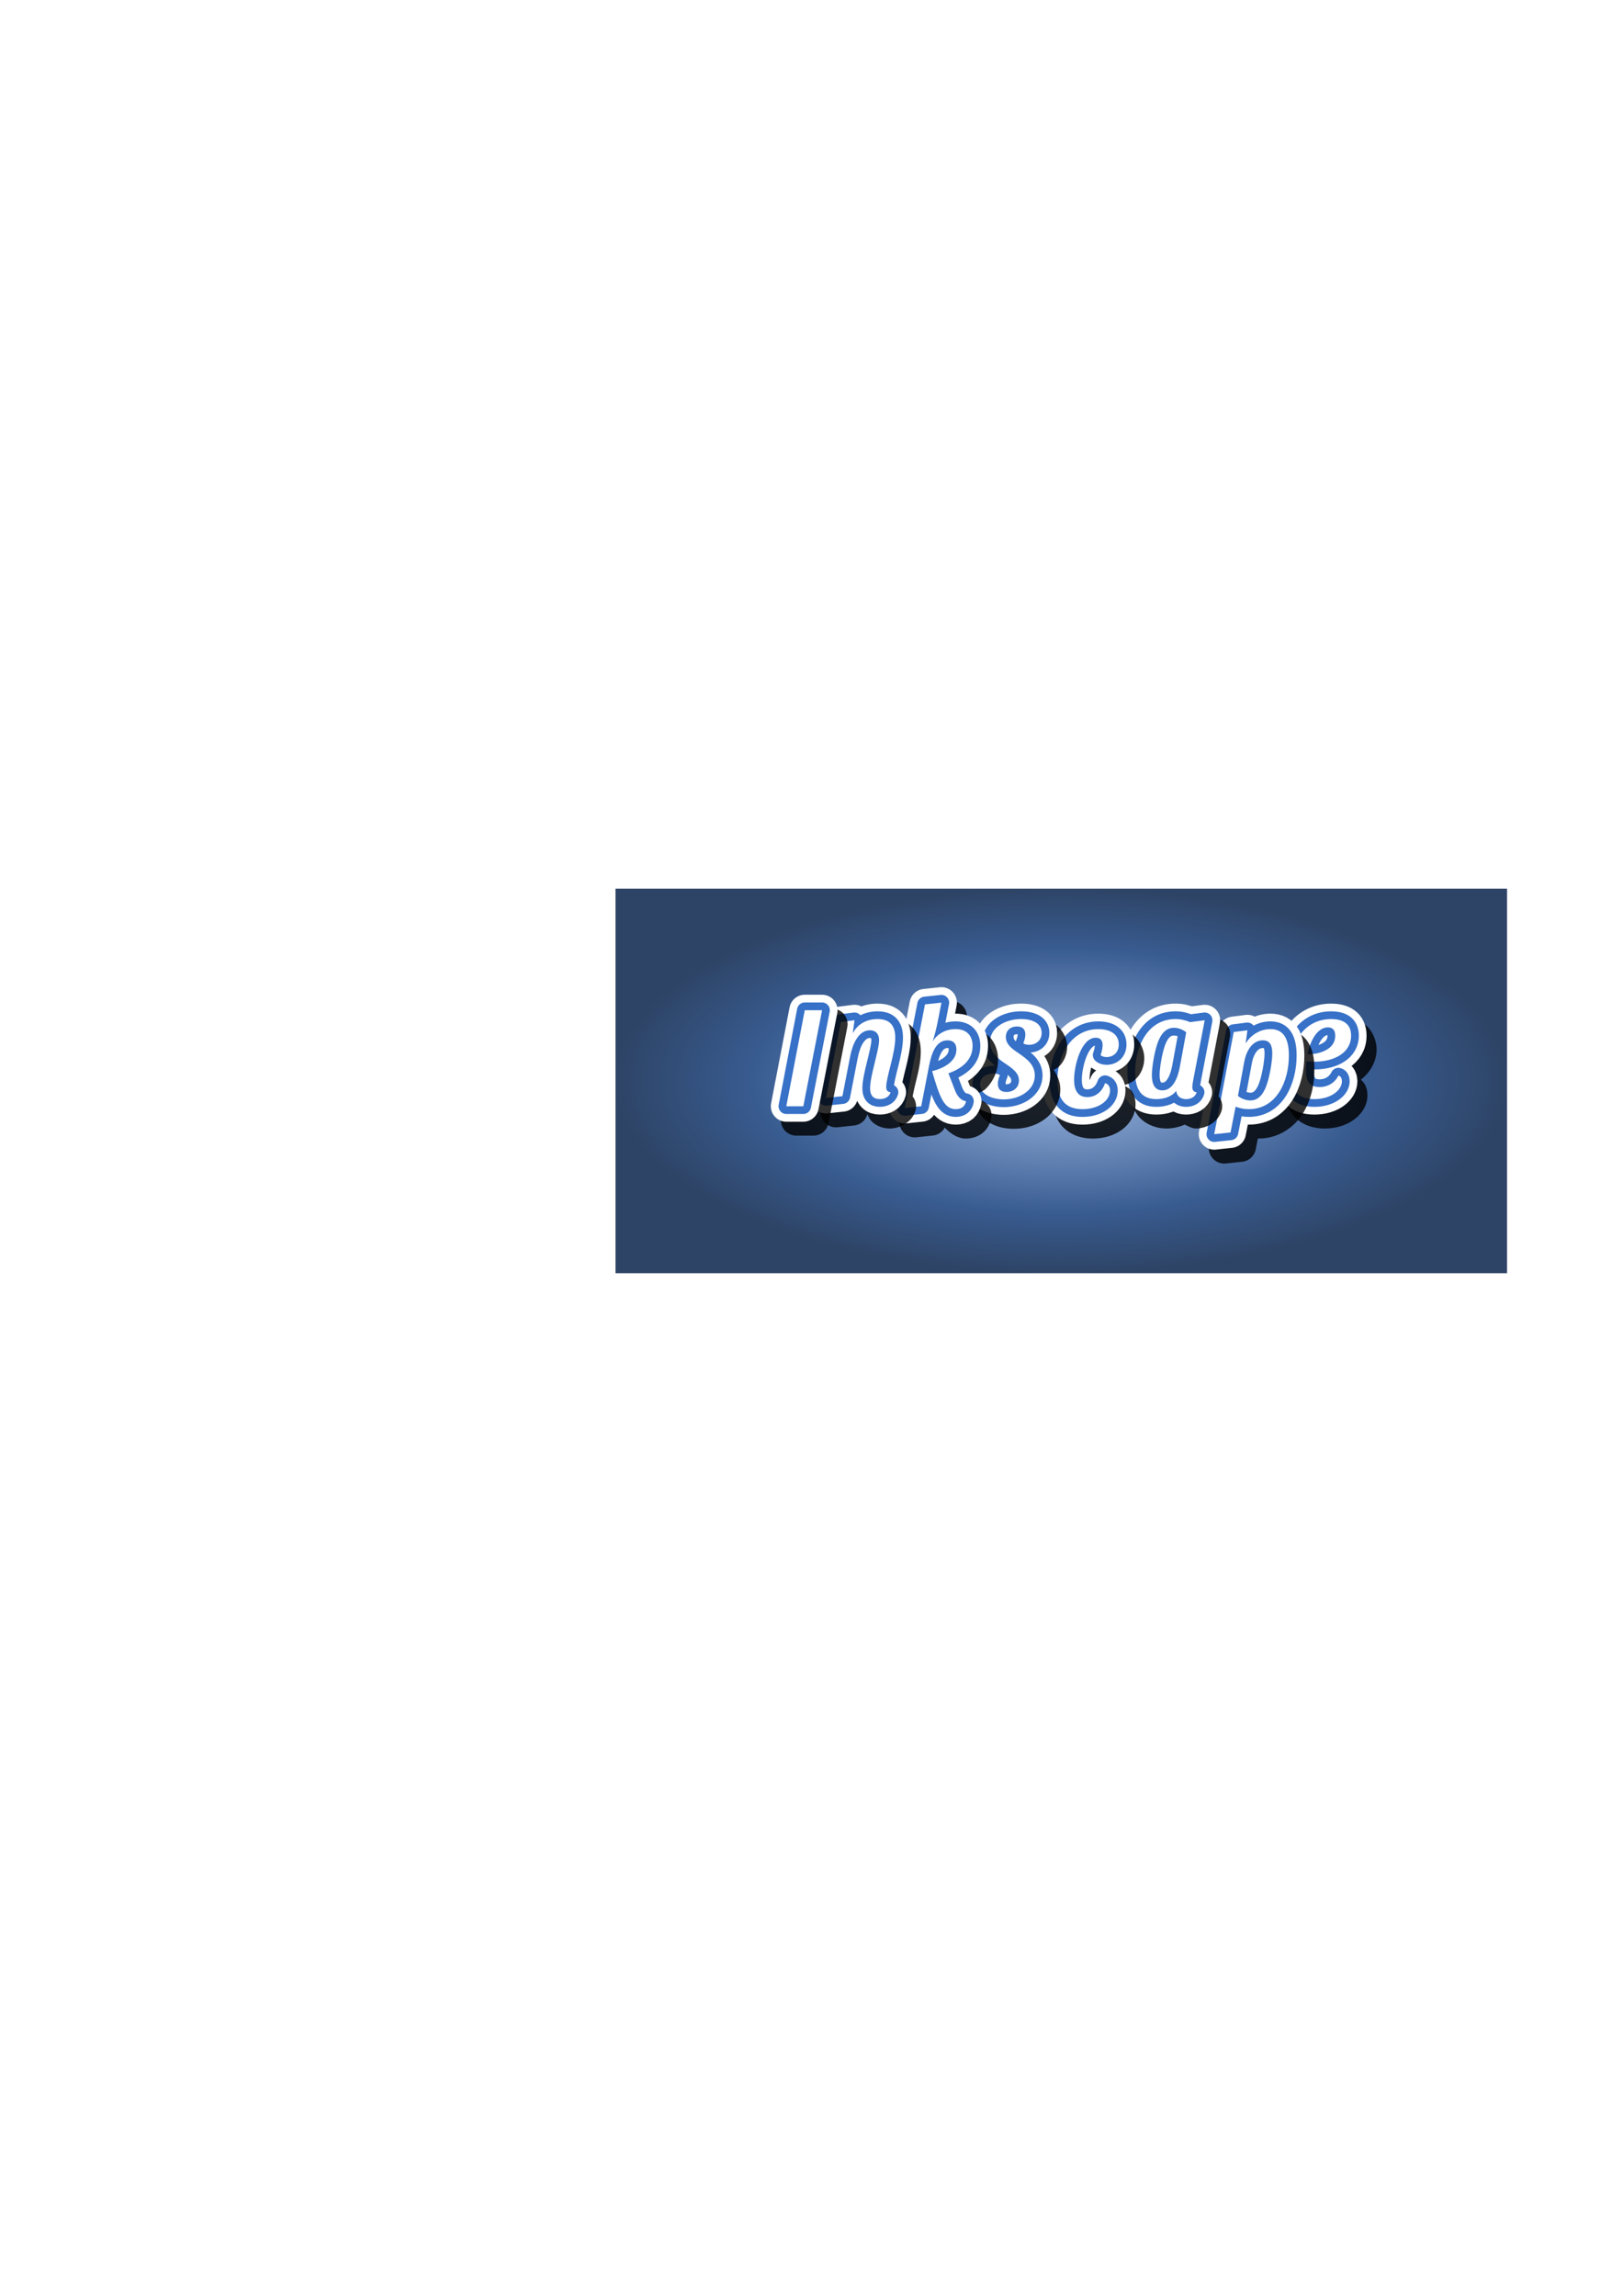 <?xml version="1.0" encoding="UTF-8" standalone="no"?>
<!-- Created with Inkscape (http://www.inkscape.org/) -->

<svg
   xmlns:dc="http://purl.org/dc/elements/1.1/"
   xmlns:cc="http://creativecommons.org/ns#"
   xmlns:rdf="http://www.w3.org/1999/02/22-rdf-syntax-ns#"
   xmlns:svg="http://www.w3.org/2000/svg"
   xmlns="http://www.w3.org/2000/svg"
   xmlns:xlink="http://www.w3.org/1999/xlink"
   xmlns:sodipodi="http://sodipodi.sourceforge.net/DTD/sodipodi-0.dtd"
   xmlns:inkscape="http://www.inkscape.org/namespaces/inkscape"
   width="210mm"
   height="297mm"
   viewBox="0 0 210 297"
   version="1.1"
   id="svg8"
   inkscape:version="0.92.1 r"
   sodipodi:docname="inkscape1.svg">
  <defs
     id="defs2">
    <linearGradient
       inkscape:collect="always"
       id="linearGradient1988">
      <stop
         style="stop-color:#94b3e2;stop-opacity:1"
         offset="0"
         id="stop1984" />
      <stop
         id="stop1992"
         offset="0.688"
         style="stop-color:#234a85;stop-opacity:1" />
      <stop
         style="stop-color:#173056;stop-opacity:1"
         offset="1"
         id="stop1986" />
    </linearGradient>
    <filter
       inkscape:collect="always"
       style="color-interpolation-filters:sRGB"
       id="filter1868"
       x="-0.132"
       width="1.264"
       y="-0.11"
       height="1.22">
      <feGaussianBlur
         inkscape:collect="always"
         stdDeviation="0.659"
         id="feGaussianBlur1870" />
    </filter>
    <filter
       inkscape:collect="always"
       style="color-interpolation-filters:sRGB"
       id="filter1898"
       x="-0.137"
       width="1.275"
       y="-0.107"
       height="1.213">
      <feGaussianBlur
         inkscape:collect="always"
         stdDeviation="0.781"
         id="feGaussianBlur1900" />
    </filter>
    <filter
       inkscape:collect="always"
       style="color-interpolation-filters:sRGB"
       id="filter1902"
       x="-0.126"
       width="1.253"
       y="-0.114"
       height="1.229">
      <feGaussianBlur
         inkscape:collect="always"
         stdDeviation="0.684"
         id="feGaussianBlur1904" />
    </filter>
    <filter
       inkscape:collect="always"
       style="color-interpolation-filters:sRGB"
       id="filter1914"
       x="-0.132"
       width="1.264"
       y="-0.11"
       height="1.22">
      <feGaussianBlur
         inkscape:collect="always"
         stdDeviation="0.658"
         id="feGaussianBlur1916" />
    </filter>
    <filter
       inkscape:collect="always"
       style="color-interpolation-filters:sRGB"
       id="filter1918"
       x="-0.132"
       width="1.264"
       y="-0.11"
       height="1.22">
      <feGaussianBlur
         inkscape:collect="always"
         stdDeviation="0.659"
         id="feGaussianBlur1920" />
    </filter>
    <filter
       inkscape:collect="always"
       style="color-interpolation-filters:sRGB"
       id="filter1922"
       x="-0.144"
       width="1.287"
       y="-0.103"
       height="1.206">
      <feGaussianBlur
         inkscape:collect="always"
         stdDeviation="0.764"
         id="feGaussianBlur1924" />
    </filter>
    <filter
       inkscape:collect="always"
       style="color-interpolation-filters:sRGB"
       id="filter1926"
       x="-0.126"
       width="1.253"
       y="-0.114"
       height="1.228">
      <feGaussianBlur
         inkscape:collect="always"
         stdDeviation="0.683"
         id="feGaussianBlur1928" />
    </filter>
    <filter
       inkscape:collect="always"
       style="color-interpolation-filters:sRGB"
       id="filter1930"
       x="-0.174"
       width="1.348"
       y="-0.092"
       height="1.183">
      <feGaussianBlur
         inkscape:collect="always"
         stdDeviation="0.626"
         id="feGaussianBlur1932" />
    </filter>
    <radialGradient
       inkscape:collect="always"
       xlink:href="#linearGradient1988"
       id="radialGradient1990"
       cx="137.319"
       cy="139.837"
       fx="137.319"
       fy="139.837"
       r="57.679"
       gradientTransform="matrix(1,0,0,0.431,0,79.541)"
       gradientUnits="userSpaceOnUse" />
  </defs>
  <sodipodi:namedview
     id="base"
     pagecolor="#ffffff"
     bordercolor="#666666"
     borderopacity="1.0"
     inkscape:pageopacity="0.0"
     inkscape:pageshadow="2"
     inkscape:zoom="1.4142136"
     inkscape:cx="490.99444"
     inkscape:cy="547.17856"
     inkscape:document-units="mm"
     inkscape:current-layer="layer1"
     showgrid="false"
     inkscape:window-width="1366"
     inkscape:window-height="697"
     inkscape:window-x="0"
     inkscape:window-y="0"
     inkscape:window-maximized="1"
     showguides="false" />
  <g
     inkscape:label="Layer 1"
     inkscape:groupmode="layer"
     id="layer1">
    <rect
       style="opacity:0.9;fill:url(#radialGradient1990);fill-opacity:1;fill-rule:nonzero;stroke:none;stroke-width:4;stroke-linecap:round;stroke-linejoin:round;stroke-miterlimit:4;stroke-dasharray:none;stroke-dashoffset:0;stroke-opacity:1;paint-order:normal"
       id="rect1982"
       width="115.358"
       height="49.742"
       x="79.64"
       y="114.967" />
    <g
       id="g1980"
       transform="translate(0,-1.3)">
      <path
         inkscape:connector-curvature="0"
         id="path1492"
         d="m 173.539,132.934 c -2.468,0 -4.529,1.275 -5.727,2.961 -1.198,1.686 -1.697,3.712 -1.697,5.666 0,1.557 0.331,3.025 1.32,4.143 0.989,1.117 2.49,1.586 3.938,1.586 1.448,0 2.735,-0.387 3.742,-1.096 1.007,-0.708 1.816,-1.81 1.816,-3.201 0,-0.395 -0.045,-0.842 -0.316,-1.375 -0.109,-0.215 -0.316,-0.437 -0.533,-0.646 1.146,-0.89 2.035,-2.281 2.035,-3.891 0,-1.271 -0.601,-2.59 -1.57,-3.293 -0.837,-0.608 -1.737,-0.767 -2.598,-0.809 a 2,2 0 0 0 -0.41,-0.045 z"
         style="color:#000000;font-style:italic;font-variant:normal;font-weight:normal;font-stretch:normal;font-size:18.828px;line-height:11.768px;font-family:Sansita;-inkscape-font-specification:'Sansita, Italic';font-variant-ligatures:normal;font-variant-position:normal;font-variant-caps:normal;font-variant-numeric:normal;font-variant-alternates:normal;font-feature-settings:normal;text-indent:0;text-align:start;text-decoration:none;text-decoration-line:none;text-decoration-style:solid;text-decoration-color:#000000;letter-spacing:14.121px;word-spacing:0px;text-transform:none;writing-mode:lr-tb;direction:ltr;text-orientation:mixed;dominant-baseline:auto;baseline-shift:baseline;text-anchor:start;white-space:normal;shape-padding:0;clip-rule:nonzero;display:inline;overflow:visible;visibility:visible;opacity:0.9;isolation:auto;mix-blend-mode:normal;color-interpolation:sRGB;color-interpolation-filters:linearRGB;solid-color:#000000;solid-opacity:1;vector-effect:none;fill:#000000;fill-opacity:1;fill-rule:nonzero;stroke:none;stroke-width:4;stroke-linecap:butt;stroke-linejoin:round;stroke-miterlimit:4;stroke-dasharray:none;stroke-dashoffset:0;stroke-opacity:1;filter:url(#filter1868);color-rendering:auto;image-rendering:auto;shape-rendering:auto;text-rendering:auto;enable-background:accumulate" />
      <path
         d="m 172.239,133.133 c -3.69,0 -5.423,3.446 -5.423,6.628 0,2.542 1.092,3.728 3.257,3.728 2.165,0 3.559,-1.186 3.559,-2.297 0,-0.32 -0.113,-0.678 -0.452,-0.753 -0.471,0.941 -1.356,1.487 -2.448,1.487 -1.337,0 -1.751,-0.81 -1.751,-2.184 0,-0.301 0.019,-0.715 0.057,-1.13 0.245,0.019 0.697,0.038 1.017,0.038 2.598,0 4.764,-1.167 4.764,-3.37 0,-1.6 -1.13,-2.146 -2.579,-2.146 z m -0.433,1.073 c 0.621,0 0.96,0.358 0.96,1.092 0,1.695 -1.883,2.391 -3.596,2.391 0.282,-1.487 1.186,-3.483 2.636,-3.483 z"
         style="font-style:italic;font-variant:normal;font-weight:normal;font-stretch:normal;font-size:18.828px;line-height:11.768px;font-family:Sansita;-inkscape-font-specification:'Sansita, Italic';font-variant-ligatures:normal;font-variant-caps:normal;font-variant-numeric:normal;font-feature-settings:normal;text-align:start;letter-spacing:14.121px;word-spacing:0px;writing-mode:lr-tb;text-anchor:start;fill:#ffffff;fill-opacity:1;stroke:#ffffff;stroke-width:4;stroke-linecap:butt;stroke-linejoin:round;stroke-miterlimit:4;stroke-dasharray:none;stroke-opacity:1"
         id="path1509"
         inkscape:connector-curvature="0" />
      <path
         d="m 172.239,133.133 c -3.69,0 -5.423,3.446 -5.423,6.628 0,2.542 1.092,3.728 3.257,3.728 2.165,0 3.559,-1.186 3.559,-2.297 0,-0.32 -0.113,-0.678 -0.452,-0.753 -0.471,0.941 -1.356,1.487 -2.448,1.487 -1.337,0 -1.751,-0.81 -1.751,-2.184 0,-0.301 0.019,-0.715 0.057,-1.13 0.245,0.019 0.697,0.038 1.017,0.038 2.598,0 4.764,-1.167 4.764,-3.37 0,-1.6 -1.13,-2.146 -2.579,-2.146 z m -0.433,1.073 c 0.621,0 0.96,0.358 0.96,1.092 0,1.695 -1.883,2.391 -3.596,2.391 0.282,-1.487 1.186,-3.483 2.636,-3.483 z"
         style="font-style:italic;font-variant:normal;font-weight:normal;font-stretch:normal;font-size:18.828px;line-height:11.768px;font-family:Sansita;-inkscape-font-specification:'Sansita, Italic';font-variant-ligatures:normal;font-variant-caps:normal;font-variant-numeric:normal;font-feature-settings:normal;text-align:start;letter-spacing:14.121px;word-spacing:0px;writing-mode:lr-tb;text-anchor:start;fill:#3771c8;fill-opacity:1;stroke:#3771c8;stroke-width:2;stroke-linecap:butt;stroke-linejoin:round;stroke-miterlimit:4;stroke-dasharray:none;stroke-opacity:1"
         id="path1526"
         inkscape:connector-curvature="0" />
      <path
         d="m 172.239,133.133 c -3.69,0 -5.423,3.446 -5.423,6.628 0,2.542 1.092,3.728 3.257,3.728 2.165,0 3.559,-1.186 3.559,-2.297 0,-0.32 -0.113,-0.678 -0.452,-0.753 -0.471,0.941 -1.356,1.487 -2.448,1.487 -1.337,0 -1.751,-0.81 -1.751,-2.184 0,-0.301 0.019,-0.715 0.057,-1.13 0.245,0.019 0.697,0.038 1.017,0.038 2.598,0 4.764,-1.167 4.764,-3.37 0,-1.6 -1.13,-2.146 -2.579,-2.146 z m -0.433,1.073 c 0.621,0 0.96,0.358 0.96,1.092 0,1.695 -1.883,2.391 -3.596,2.391 0.282,-1.487 1.186,-3.483 2.636,-3.483 z"
         style="font-style:italic;font-variant:normal;font-weight:normal;font-stretch:normal;font-size:18.828px;line-height:11.768px;font-family:Sansita;-inkscape-font-specification:'Sansita, Italic';font-variant-ligatures:normal;font-variant-caps:normal;font-variant-numeric:normal;font-feature-settings:normal;text-align:start;letter-spacing:14.121px;word-spacing:0px;writing-mode:lr-tb;text-anchor:start;fill:#ffffff;fill-opacity:1;stroke:none;stroke-width:0.265px;stroke-linecap:butt;stroke-linejoin:miter;stroke-opacity:1"
         id="path1543"
         inkscape:connector-curvature="0" />
    </g>
    <g
       id="g1974"
       transform="translate(15.095)">
      <path
         inkscape:connector-curvature="0"
         id="path1490"
         d="m 150.582,132.934 c -0.672,0 -1.242,0.286 -1.838,0.504 -5.9e-4,2.2e-4 -10e-4,-2.2e-4 -0.002,0 a 2,2 0 0 0 -1.389,-0.338 l -1.77,0.227 a 2,2 0 0 0 -1.711,1.607 l -2.523,13.219 a 2,2 0 0 0 2.178,2.363 l 2.109,-0.227 a 2,2 0 0 0 1.748,-1.6 l 0.281,-1.422 c 0.041,8.3e-4 0.07,0.021 0.111,0.021 2.484,0 4.522,-1.397 5.645,-3.15 1.122,-1.754 1.551,-3.816 1.551,-5.779 0,-1.222 -0.129,-2.42 -0.828,-3.541 -0.699,-1.121 -2.156,-1.885 -3.562,-1.885 z"
         style="color:#000000;font-style:italic;font-variant:normal;font-weight:normal;font-stretch:normal;font-size:18.828px;line-height:11.768px;font-family:Sansita;-inkscape-font-specification:'Sansita, Italic';font-variant-ligatures:normal;font-variant-position:normal;font-variant-caps:normal;font-variant-numeric:normal;font-variant-alternates:normal;font-feature-settings:normal;text-indent:0;text-align:start;text-decoration:none;text-decoration-line:none;text-decoration-style:solid;text-decoration-color:#000000;letter-spacing:14.121px;word-spacing:0px;text-transform:none;writing-mode:lr-tb;direction:ltr;text-orientation:mixed;dominant-baseline:auto;baseline-shift:baseline;text-anchor:start;white-space:normal;shape-padding:0;clip-rule:nonzero;display:inline;overflow:visible;visibility:visible;opacity:0.9;isolation:auto;mix-blend-mode:normal;color-interpolation:sRGB;color-interpolation-filters:linearRGB;solid-color:#000000;solid-opacity:1;vector-effect:none;fill:#000000;fill-opacity:1;fill-rule:nonzero;stroke:none;stroke-width:4;stroke-linecap:butt;stroke-linejoin:round;stroke-miterlimit:4;stroke-dasharray:none;stroke-dashoffset:0;stroke-opacity:1;filter:url(#filter1898);color-rendering:auto;image-rendering:auto;shape-rendering:auto;text-rendering:auto;enable-background:accumulate" />
      <path
         d="m 146.081,134.978 0.226,-1.695 -1.77,0.226 -2.523,13.218 2.109,-0.226 0.659,-3.333 c 0.584,0.207 1.054,0.32 1.695,0.32 3.634,0 5.197,-3.634 5.197,-6.929 0,-2.052 -0.603,-3.427 -2.391,-3.427 -1.337,0 -2.523,0.753 -3.201,1.845 z m -0.998,6.797 0.828,-4.481 c 0.264,-1.356 1.036,-2.711 2.391,-2.711 0.904,0 1.224,0.621 1.224,1.676 0,0.847 -0.207,2.146 -0.433,3.069 -0.339,1.431 -0.941,3.031 -2.391,3.031 -0.508,0 -1.149,-0.188 -1.619,-0.584 z"
         style="font-style:italic;font-variant:normal;font-weight:normal;font-stretch:normal;font-size:18.828px;line-height:11.768px;font-family:Sansita;-inkscape-font-specification:'Sansita, Italic';font-variant-ligatures:normal;font-variant-caps:normal;font-variant-numeric:normal;font-feature-settings:normal;text-align:start;letter-spacing:14.121px;word-spacing:0px;writing-mode:lr-tb;text-anchor:start;fill:#ffffff;fill-opacity:1;stroke:#ffffff;stroke-width:4;stroke-linecap:butt;stroke-linejoin:round;stroke-miterlimit:4;stroke-dasharray:none;stroke-opacity:1"
         id="path1507"
         inkscape:connector-curvature="0" />
      <path
         d="m 146.081,134.978 0.226,-1.695 -1.77,0.226 -2.523,13.218 2.109,-0.226 0.659,-3.333 c 0.584,0.207 1.054,0.32 1.695,0.32 3.634,0 5.197,-3.634 5.197,-6.929 0,-2.052 -0.603,-3.427 -2.391,-3.427 -1.337,0 -2.523,0.753 -3.201,1.845 z m -0.998,6.797 0.828,-4.481 c 0.264,-1.356 1.036,-2.711 2.391,-2.711 0.904,0 1.224,0.621 1.224,1.676 0,0.847 -0.207,2.146 -0.433,3.069 -0.339,1.431 -0.941,3.031 -2.391,3.031 -0.508,0 -1.149,-0.188 -1.619,-0.584 z"
         style="font-style:italic;font-variant:normal;font-weight:normal;font-stretch:normal;font-size:18.828px;line-height:11.768px;font-family:Sansita;-inkscape-font-specification:'Sansita, Italic';font-variant-ligatures:normal;font-variant-caps:normal;font-variant-numeric:normal;font-feature-settings:normal;text-align:start;letter-spacing:14.121px;word-spacing:0px;writing-mode:lr-tb;text-anchor:start;fill:#3771c8;fill-opacity:1;stroke:#3771c8;stroke-width:2;stroke-linecap:butt;stroke-linejoin:round;stroke-miterlimit:4;stroke-dasharray:none;stroke-opacity:1"
         id="path1524"
         inkscape:connector-curvature="0" />
      <path
         d="m 146.081,134.978 0.226,-1.695 -1.77,0.226 -2.523,13.218 2.109,-0.226 0.659,-3.333 c 0.584,0.207 1.054,0.32 1.695,0.32 3.634,0 5.197,-3.634 5.197,-6.929 0,-2.052 -0.603,-3.427 -2.391,-3.427 -1.337,0 -2.523,0.753 -3.201,1.845 z m -0.998,6.797 0.828,-4.481 c 0.264,-1.356 1.036,-2.711 2.391,-2.711 0.904,0 1.224,0.621 1.224,1.676 0,0.847 -0.207,2.146 -0.433,3.069 -0.339,1.431 -0.941,3.031 -2.391,3.031 -0.508,0 -1.149,-0.188 -1.619,-0.584 z"
         style="font-style:italic;font-variant:normal;font-weight:normal;font-stretch:normal;font-size:18.828px;line-height:11.768px;font-family:Sansita;-inkscape-font-specification:'Sansita, Italic';font-variant-ligatures:normal;font-variant-caps:normal;font-variant-numeric:normal;font-feature-settings:normal;text-align:start;letter-spacing:14.121px;word-spacing:0px;writing-mode:lr-tb;text-anchor:start;fill:#ffffff;fill-opacity:1;stroke:none;stroke-width:0.265px;stroke-linecap:butt;stroke-linejoin:miter;stroke-opacity:1"
         id="path1541"
         inkscape:connector-curvature="0" />
    </g>
    <g
       id="g1968"
       transform="translate(28.271,-1.3)">
      <path
         inkscape:connector-curvature="0"
         id="path1488"
         d="m 125.121,132.934 c -2.493,0 -4.533,1.398 -5.658,3.139 -1.125,1.741 -1.559,3.777 -1.559,5.695 0,1.337 0.186,2.638 1.008,3.77 0.822,1.131 2.31,1.752 3.742,1.752 0.746,0 1.572,-0.157 2.363,-0.5 0.49,0.232 0.986,0.5 1.477,0.5 1.227,0 2.851,-0.746 3.301,-2.344 a 2,2 0 0 0 -0.393,-1.822 l 1.467,-7.664 a 2,2 0 0 0 -2.223,-2.359 l -1.645,0.215 c -0.604,-0.178 -1.201,-0.381 -1.881,-0.381 z m -4.561,5.686 c -4.3e-4,0.002 4.2e-4,0.004 0,0.006 -5.8e-4,0.002 -0.003,0.005 -0.004,0.008 z"
         style="color:#000000;font-style:italic;font-variant:normal;font-weight:normal;font-stretch:normal;font-size:18.828px;line-height:11.768px;font-family:Sansita;-inkscape-font-specification:'Sansita, Italic';font-variant-ligatures:normal;font-variant-position:normal;font-variant-caps:normal;font-variant-numeric:normal;font-variant-alternates:normal;font-feature-settings:normal;text-indent:0;text-align:start;text-decoration:none;text-decoration-line:none;text-decoration-style:solid;text-decoration-color:#000000;letter-spacing:14.121px;word-spacing:0px;text-transform:none;writing-mode:lr-tb;direction:ltr;text-orientation:mixed;dominant-baseline:auto;baseline-shift:baseline;text-anchor:start;white-space:normal;shape-padding:0;clip-rule:nonzero;display:inline;overflow:visible;visibility:visible;opacity:0.9;isolation:auto;mix-blend-mode:normal;color-interpolation:sRGB;color-interpolation-filters:linearRGB;solid-color:#000000;solid-opacity:1;vector-effect:none;fill:#000000;fill-opacity:1;fill-rule:nonzero;stroke:none;stroke-width:4;stroke-linecap:butt;stroke-linejoin:round;stroke-miterlimit:4;stroke-dasharray:none;stroke-dashoffset:0;stroke-opacity:1;filter:url(#filter1902);color-rendering:auto;image-rendering:auto;shape-rendering:auto;text-rendering:auto;enable-background:accumulate" />
      <path
         d="m 127.605,133.283 -1.883,0.245 c -0.678,-0.264 -1.205,-0.395 -1.902,-0.395 -3.653,0 -5.215,3.653 -5.215,6.835 0,2.222 0.753,3.521 2.749,3.521 0.96,0 2.015,-0.301 2.561,-1.073 0.075,0.697 0.584,1.073 1.28,1.073 0.621,0 1.205,-0.282 1.374,-0.885 -0.377,-0.038 -0.565,-0.264 -0.565,-0.659 0,-0.226 0.057,-0.565 0.094,-0.791 z m -2.391,1.563 -0.828,4.481 c -0.245,1.337 -0.866,3.031 -2.259,3.031 -1.017,0 -1.356,-0.866 -1.356,-1.977 0,-0.847 0.207,-2.165 0.433,-3.088 0.339,-1.431 0.941,-3.031 2.41,-3.031 0.508,0 1.13,0.188 1.6,0.584 z"
         style="font-style:italic;font-variant:normal;font-weight:normal;font-stretch:normal;font-size:18.828px;line-height:11.768px;font-family:Sansita;-inkscape-font-specification:'Sansita, Italic';font-variant-ligatures:normal;font-variant-caps:normal;font-variant-numeric:normal;font-feature-settings:normal;text-align:start;letter-spacing:14.121px;word-spacing:0px;writing-mode:lr-tb;text-anchor:start;fill:#ffffff;fill-opacity:1;stroke:#ffffff;stroke-width:4;stroke-linecap:butt;stroke-linejoin:round;stroke-miterlimit:4;stroke-dasharray:none;stroke-opacity:1"
         id="path1505"
         inkscape:connector-curvature="0" />
      <path
         d="m 127.605,133.283 -1.883,0.245 c -0.678,-0.264 -1.205,-0.395 -1.902,-0.395 -3.653,0 -5.215,3.653 -5.215,6.835 0,2.222 0.753,3.521 2.749,3.521 0.96,0 2.015,-0.301 2.561,-1.073 0.075,0.697 0.584,1.073 1.28,1.073 0.621,0 1.205,-0.282 1.374,-0.885 -0.377,-0.038 -0.565,-0.264 -0.565,-0.659 0,-0.226 0.057,-0.565 0.094,-0.791 z m -2.391,1.563 -0.828,4.481 c -0.245,1.337 -0.866,3.031 -2.259,3.031 -1.017,0 -1.356,-0.866 -1.356,-1.977 0,-0.847 0.207,-2.165 0.433,-3.088 0.339,-1.431 0.941,-3.031 2.41,-3.031 0.508,0 1.13,0.188 1.6,0.584 z"
         style="font-style:italic;font-variant:normal;font-weight:normal;font-stretch:normal;font-size:18.828px;line-height:11.768px;font-family:Sansita;-inkscape-font-specification:'Sansita, Italic';font-variant-ligatures:normal;font-variant-caps:normal;font-variant-numeric:normal;font-feature-settings:normal;text-align:start;letter-spacing:14.121px;word-spacing:0px;writing-mode:lr-tb;text-anchor:start;fill:#3771c8;fill-opacity:1;stroke:#3771c8;stroke-width:2;stroke-linecap:butt;stroke-linejoin:round;stroke-miterlimit:4;stroke-dasharray:none;stroke-opacity:1"
         id="path1522"
         inkscape:connector-curvature="0" />
      <path
         d="m 127.605,133.283 -1.883,0.245 c -0.678,-0.264 -1.205,-0.395 -1.902,-0.395 -3.653,0 -5.215,3.653 -5.215,6.835 0,2.222 0.753,3.521 2.749,3.521 0.96,0 2.015,-0.301 2.561,-1.073 0.075,0.697 0.584,1.073 1.28,1.073 0.621,0 1.205,-0.282 1.374,-0.885 -0.377,-0.038 -0.565,-0.264 -0.565,-0.659 0,-0.226 0.057,-0.565 0.094,-0.791 z m -2.391,1.563 -0.828,4.481 c -0.245,1.337 -0.866,3.031 -2.259,3.031 -1.017,0 -1.356,-0.866 -1.356,-1.977 0,-0.847 0.207,-2.165 0.433,-3.088 0.339,-1.431 0.941,-3.031 2.41,-3.031 0.508,0 1.13,0.188 1.6,0.584 z"
         style="font-style:italic;font-variant:normal;font-weight:normal;font-stretch:normal;font-size:18.828px;line-height:11.768px;font-family:Sansita;-inkscape-font-specification:'Sansita, Italic';font-variant-ligatures:normal;font-variant-caps:normal;font-variant-numeric:normal;font-feature-settings:normal;text-align:start;letter-spacing:14.121px;word-spacing:0px;writing-mode:lr-tb;text-anchor:start;fill:#ffffff;fill-opacity:1;stroke:none;stroke-width:0.265px;stroke-linecap:butt;stroke-linejoin:miter;stroke-opacity:1"
         id="path1539"
         inkscape:connector-curvature="0" />
    </g>
    <g
       id="g1962"
       transform="translate(40.602)">
      <path
         inkscape:connector-curvature="0"
         id="path1486"
         d="m 102.818,132.934 c -2.402,0 -4.422,1.269 -5.607,2.941 -1.185,1.673 -1.701,3.698 -1.701,5.686 0,1.531 0.324,2.988 1.301,4.109 0.977,1.121 2.484,1.619 3.955,1.619 1.381,0 2.653,-0.351 3.688,-1.066 1.034,-0.715 1.871,-1.923 1.871,-3.344 0,-0.502 -0.097,-1.099 -0.457,-1.672 -0.242,-0.385 -0.687,-0.581 -1.092,-0.812 0.552,-0.135 1.094,-0.356 1.555,-0.783 0.707,-0.656 1.125,-1.682 1.125,-2.701 0,-1.211 -0.649,-2.454 -1.584,-3.115 -0.935,-0.661 -1.996,-0.861 -3.053,-0.861 z m -0.812,6.949 c 0.197,0.157 0.388,0.296 0.57,0.375 a 2,2 0 0 0 -0.785,1.018 c -0.037,0.109 -0.07,0.045 -0.096,0.107 0.009,-0.369 0.184,-0.945 0.311,-1.5 z"
         style="color:#000000;font-style:italic;font-variant:normal;font-weight:normal;font-stretch:normal;font-size:18.828px;line-height:11.768px;font-family:Sansita;-inkscape-font-specification:'Sansita, Italic';font-variant-ligatures:normal;font-variant-position:normal;font-variant-caps:normal;font-variant-numeric:normal;font-variant-alternates:normal;font-feature-settings:normal;text-indent:0;text-align:start;text-decoration:none;text-decoration-line:none;text-decoration-style:solid;text-decoration-color:#000000;letter-spacing:14.121px;word-spacing:0px;text-transform:none;writing-mode:lr-tb;direction:ltr;text-orientation:mixed;dominant-baseline:auto;baseline-shift:baseline;text-anchor:start;white-space:normal;shape-padding:0;clip-rule:nonzero;display:inline;overflow:visible;visibility:visible;opacity:0.9;isolation:auto;mix-blend-mode:normal;color-interpolation:sRGB;color-interpolation-filters:linearRGB;solid-color:#000000;solid-opacity:1;vector-effect:none;fill:#000000;fill-opacity:1;fill-rule:nonzero;stroke:none;stroke-width:4;stroke-linecap:butt;stroke-linejoin:round;stroke-miterlimit:4;stroke-dasharray:none;stroke-dashoffset:0;stroke-opacity:1;filter:url(#filter1914);color-rendering:auto;image-rendering:auto;shape-rendering:auto;text-rendering:auto;enable-background:accumulate" />
      <path
         d="m 101.519,133.133 c -3.521,0 -5.31,3.389 -5.31,6.628 0,2.485 1.073,3.728 3.257,3.728 2.052,0 3.559,-1.092 3.559,-2.41 0,-0.471 -0.188,-0.828 -0.64,-0.96 -0.358,1.054 -1.167,1.808 -2.297,1.808 -1.299,0 -1.713,-0.998 -1.713,-2.241 0,-1.883 0.941,-5.441 2.805,-5.441 0.603,0 0.885,0.358 0.885,0.96 0,0.358 -0.113,0.904 -0.264,1.28 0.188,0.207 0.546,0.264 0.791,0.264 0.791,0 1.563,-0.527 1.563,-1.638 0,-1.318 -1.092,-1.977 -2.636,-1.977 z"
         style="font-style:italic;font-variant:normal;font-weight:normal;font-stretch:normal;font-size:18.828px;line-height:11.768px;font-family:Sansita;-inkscape-font-specification:'Sansita, Italic';font-variant-ligatures:normal;font-variant-caps:normal;font-variant-numeric:normal;font-feature-settings:normal;text-align:start;letter-spacing:14.121px;word-spacing:0px;writing-mode:lr-tb;text-anchor:start;fill:#ffffff;fill-opacity:1;stroke:#ffffff;stroke-width:4;stroke-linecap:butt;stroke-linejoin:round;stroke-miterlimit:4;stroke-dasharray:none;stroke-opacity:1"
         id="path1503"
         inkscape:connector-curvature="0" />
      <path
         d="m 101.519,133.133 c -3.521,0 -5.31,3.389 -5.31,6.628 0,2.485 1.073,3.728 3.257,3.728 2.052,0 3.559,-1.092 3.559,-2.41 0,-0.471 -0.188,-0.828 -0.64,-0.96 -0.358,1.054 -1.167,1.808 -2.297,1.808 -1.299,0 -1.713,-0.998 -1.713,-2.241 0,-1.883 0.941,-5.441 2.805,-5.441 0.603,0 0.885,0.358 0.885,0.96 0,0.358 -0.113,0.904 -0.264,1.28 0.188,0.207 0.546,0.264 0.791,0.264 0.791,0 1.563,-0.527 1.563,-1.638 0,-1.318 -1.092,-1.977 -2.636,-1.977 z"
         style="font-style:italic;font-variant:normal;font-weight:normal;font-stretch:normal;font-size:18.828px;line-height:11.768px;font-family:Sansita;-inkscape-font-specification:'Sansita, Italic';font-variant-ligatures:normal;font-variant-caps:normal;font-variant-numeric:normal;font-feature-settings:normal;text-align:start;letter-spacing:14.121px;word-spacing:0px;writing-mode:lr-tb;text-anchor:start;fill:#3771c8;fill-opacity:1;stroke:#3771c8;stroke-width:2;stroke-linecap:butt;stroke-linejoin:round;stroke-miterlimit:4;stroke-dasharray:none;stroke-opacity:1"
         id="path1520"
         inkscape:connector-curvature="0" />
      <path
         d="m 101.519,133.133 c -3.521,0 -5.31,3.389 -5.31,6.628 0,2.485 1.073,3.728 3.257,3.728 2.052,0 3.559,-1.092 3.559,-2.41 0,-0.471 -0.188,-0.828 -0.64,-0.96 -0.358,1.054 -1.167,1.808 -2.297,1.808 -1.299,0 -1.713,-0.998 -1.713,-2.241 0,-1.883 0.941,-5.441 2.805,-5.441 0.603,0 0.885,0.358 0.885,0.96 0,0.358 -0.113,0.904 -0.264,1.28 0.188,0.207 0.546,0.264 0.791,0.264 0.791,0 1.563,-0.527 1.563,-1.638 0,-1.318 -1.092,-1.977 -2.636,-1.977 z"
         style="font-style:italic;font-variant:normal;font-weight:normal;font-stretch:normal;font-size:18.828px;line-height:11.768px;font-family:Sansita;-inkscape-font-specification:'Sansita, Italic';font-variant-ligatures:normal;font-variant-caps:normal;font-variant-numeric:normal;font-feature-settings:normal;text-align:start;letter-spacing:14.121px;word-spacing:0px;writing-mode:lr-tb;text-anchor:start;fill:#ffffff;fill-opacity:1;stroke:none;stroke-width:0.265px;stroke-linecap:butt;stroke-linejoin:miter;stroke-opacity:1"
         id="path1537"
         inkscape:connector-curvature="0" />
    </g>
    <g
       id="g1956"
       transform="translate(53.201,-1.3)">
      <path
         inkscape:connector-curvature="0"
         id="path1484"
         d="m 80.225,132.934 c -1.387,0 -2.75,0.346 -3.91,1.135 -1.16,0.789 -2.119,2.201 -2.119,3.84 0,0.992 0.39,1.835 0.855,2.52 -0.215,0.087 -0.405,0.034 -0.625,0.176 -0.787,0.507 -1.512,1.625 -1.512,2.783 10e-7,1.459 1.021,2.67 2.014,3.217 0.993,0.547 2.034,0.723 3.057,0.723 1.406,0 2.779,-0.381 3.93,-1.203 1.151,-0.822 2.08,-2.241 2.08,-3.885 0,-0.988 -0.387,-1.845 -0.855,-2.535 0.201,-0.117 0.418,-0.192 0.598,-0.354 0.709,-0.635 1.143,-1.639 1.143,-2.629 0,-1.354 -0.919,-2.622 -1.881,-3.152 -0.962,-0.53 -1.908,-0.635 -2.773,-0.635 z"
         style="color:#000000;font-style:italic;font-variant:normal;font-weight:normal;font-stretch:normal;font-size:18.828px;line-height:11.768px;font-family:Sansita;-inkscape-font-specification:'Sansita, Italic';font-variant-ligatures:normal;font-variant-position:normal;font-variant-caps:normal;font-variant-numeric:normal;font-variant-alternates:normal;font-feature-settings:normal;text-indent:0;text-align:start;text-decoration:none;text-decoration-line:none;text-decoration-style:solid;text-decoration-color:#000000;letter-spacing:14.121px;word-spacing:0px;text-transform:none;writing-mode:lr-tb;direction:ltr;text-orientation:mixed;dominant-baseline:auto;baseline-shift:baseline;text-anchor:start;white-space:normal;shape-padding:0;clip-rule:nonzero;display:inline;overflow:visible;visibility:visible;opacity:0.9;isolation:auto;mix-blend-mode:normal;color-interpolation:sRGB;color-interpolation-filters:linearRGB;solid-color:#000000;solid-opacity:1;vector-effect:none;fill:#000000;fill-opacity:1;fill-rule:nonzero;stroke:none;stroke-width:4;stroke-linecap:butt;stroke-linejoin:round;stroke-miterlimit:4;stroke-dasharray:none;stroke-dashoffset:0;stroke-opacity:1;filter:url(#filter1918);color-rendering:auto;image-rendering:auto;shape-rendering:auto;text-rendering:auto;enable-background:accumulate" />
      <path
         d="m 78.642,141.078 c 0,0.904 -0.697,1.487 -1.619,1.487 -0.734,0 -1.111,-0.358 -1.111,-1.054 0,-0.358 0.094,-0.753 0.264,-1.111 -0.207,-0.169 -0.508,-0.226 -0.81,-0.226 -0.753,0 -1.751,0.358 -1.751,1.412 0,1.318 1.582,1.939 3.069,1.939 2.033,0 4.01,-1.186 4.01,-3.088 0,-1.412 -1.054,-2.165 -2.09,-2.881 -0.923,-0.621 -1.657,-1.167 -1.657,-2.109 0,-0.828 0.584,-1.356 1.45,-1.356 0.697,0 1.073,0.358 1.073,1.054 0,0.377 -0.113,0.734 -0.264,1.111 0.188,0.169 0.508,0.207 0.753,0.207 0.885,0 1.619,-0.565 1.619,-1.544 0,-1.356 -1.374,-1.789 -2.655,-1.789 -2.052,0 -4.029,1.111 -4.029,2.975 0,1.412 1.111,2.203 2.09,2.862 0.941,0.64 1.657,1.186 1.657,2.109 z"
         style="font-style:italic;font-variant:normal;font-weight:normal;font-stretch:normal;font-size:18.828px;line-height:11.768px;font-family:Sansita;-inkscape-font-specification:'Sansita, Italic';font-variant-ligatures:normal;font-variant-caps:normal;font-variant-numeric:normal;font-feature-settings:normal;text-align:start;letter-spacing:14.121px;word-spacing:0px;writing-mode:lr-tb;text-anchor:start;fill:#ffffff;fill-opacity:1;stroke:#ffffff;stroke-width:4;stroke-linecap:butt;stroke-linejoin:round;stroke-miterlimit:4;stroke-dasharray:none;stroke-opacity:1"
         id="path1501"
         inkscape:connector-curvature="0" />
      <path
         d="m 78.642,141.078 c 0,0.904 -0.697,1.487 -1.619,1.487 -0.734,0 -1.111,-0.358 -1.111,-1.054 0,-0.358 0.094,-0.753 0.264,-1.111 -0.207,-0.169 -0.508,-0.226 -0.81,-0.226 -0.753,0 -1.751,0.358 -1.751,1.412 0,1.318 1.582,1.939 3.069,1.939 2.033,0 4.01,-1.186 4.01,-3.088 0,-1.412 -1.054,-2.165 -2.09,-2.881 -0.923,-0.621 -1.657,-1.167 -1.657,-2.109 0,-0.828 0.584,-1.356 1.45,-1.356 0.697,0 1.073,0.358 1.073,1.054 0,0.377 -0.113,0.734 -0.264,1.111 0.188,0.169 0.508,0.207 0.753,0.207 0.885,0 1.619,-0.565 1.619,-1.544 0,-1.356 -1.374,-1.789 -2.655,-1.789 -2.052,0 -4.029,1.111 -4.029,2.975 0,1.412 1.111,2.203 2.09,2.862 0.941,0.64 1.657,1.186 1.657,2.109 z"
         style="font-style:italic;font-variant:normal;font-weight:normal;font-stretch:normal;font-size:18.828px;line-height:11.768px;font-family:Sansita;-inkscape-font-specification:'Sansita, Italic';font-variant-ligatures:normal;font-variant-caps:normal;font-variant-numeric:normal;font-feature-settings:normal;text-align:start;letter-spacing:14.121px;word-spacing:0px;writing-mode:lr-tb;text-anchor:start;fill:#3771c8;fill-opacity:1;stroke:#3771c8;stroke-width:2;stroke-linecap:butt;stroke-linejoin:round;stroke-miterlimit:4;stroke-dasharray:none;stroke-opacity:1"
         id="path1518"
         inkscape:connector-curvature="0" />
      <path
         d="m 78.642,141.078 c 0,0.904 -0.697,1.487 -1.619,1.487 -0.734,0 -1.111,-0.358 -1.111,-1.054 0,-0.358 0.094,-0.753 0.264,-1.111 -0.207,-0.169 -0.508,-0.226 -0.81,-0.226 -0.753,0 -1.751,0.358 -1.751,1.412 0,1.318 1.582,1.939 3.069,1.939 2.033,0 4.01,-1.186 4.01,-3.088 0,-1.412 -1.054,-2.165 -2.09,-2.881 -0.923,-0.621 -1.657,-1.167 -1.657,-2.109 0,-0.828 0.584,-1.356 1.45,-1.356 0.697,0 1.073,0.358 1.073,1.054 0,0.377 -0.113,0.734 -0.264,1.111 0.188,0.169 0.508,0.207 0.753,0.207 0.885,0 1.619,-0.565 1.619,-1.544 0,-1.356 -1.374,-1.789 -2.655,-1.789 -2.052,0 -4.029,1.111 -4.029,2.975 0,1.412 1.111,2.203 2.09,2.862 0.941,0.64 1.657,1.186 1.657,2.109 z"
         style="font-style:italic;font-variant:normal;font-weight:normal;font-stretch:normal;font-size:18.828px;line-height:11.768px;font-family:Sansita;-inkscape-font-specification:'Sansita, Italic';font-variant-ligatures:normal;font-variant-caps:normal;font-variant-numeric:normal;font-feature-settings:normal;text-align:start;letter-spacing:14.121px;word-spacing:0px;writing-mode:lr-tb;text-anchor:start;fill:#ffffff;fill-opacity:1;stroke:none;stroke-width:0.265px;stroke-linecap:butt;stroke-linejoin:miter;stroke-opacity:1"
         id="path1535"
         inkscape:connector-curvature="0" />
    </g>
    <g
       id="g1950"
       transform="translate(66.229)">
      <path
         inkscape:connector-curvature="0"
         id="path1482"
         d="m 56.809,129.508 a 2,2 0 0 0 -0.137,0.01 l -2.127,0.227 a 2,2 0 0 0 -1.752,1.605 l -2.617,13.404 a 2,2 0 0 0 2.174,2.373 l 2.127,-0.227 a 2,2 0 0 0 1.537,-1.021 c 0.736,0.768 1.682,1.41 2.732,1.41 0.744,0 1.55,-0.221 2.182,-0.738 0.632,-0.517 1.007,-1.284 1.115,-1.998 a 2,2 0 0 0 -1.441,-2.225 c -0.028,-0.045 -0.052,-0.072 -0.088,-0.164 L 60.25,141.482 c 0.358,-0.229 0.73,-0.307 1.062,-0.629 0.893,-0.865 1.6,-2.212 1.6,-3.736 0,-1.017 -0.303,-2.129 -1.102,-2.963 -0.798,-0.834 -1.976,-1.221 -3.121,-1.221 -0.016,0 -0.032,0.012 -0.049,0.012 l 0.205,-1.057 a 2,2 0 0 0 -2.037,-2.381 z"
         style="color:#000000;font-style:italic;font-variant:normal;font-weight:normal;font-stretch:normal;font-size:18.828px;line-height:11.768px;font-family:Sansita;-inkscape-font-specification:'Sansita, Italic';font-variant-ligatures:normal;font-variant-position:normal;font-variant-caps:normal;font-variant-numeric:normal;font-variant-alternates:normal;font-feature-settings:normal;text-indent:0;text-align:start;text-decoration:none;text-decoration-line:none;text-decoration-style:solid;text-decoration-color:#000000;letter-spacing:14.121px;word-spacing:0px;text-transform:none;writing-mode:lr-tb;direction:ltr;text-orientation:mixed;dominant-baseline:auto;baseline-shift:baseline;text-anchor:start;white-space:normal;shape-padding:0;clip-rule:nonzero;display:inline;overflow:visible;visibility:visible;opacity:0.9;isolation:auto;mix-blend-mode:normal;color-interpolation:sRGB;color-interpolation-filters:linearRGB;solid-color:#000000;solid-opacity:1;vector-effect:none;fill:#000000;fill-opacity:1;fill-rule:nonzero;stroke:none;stroke-width:4;stroke-linecap:butt;stroke-linejoin:round;stroke-miterlimit:4;stroke-dasharray:none;stroke-dashoffset:0;stroke-opacity:1;filter:url(#filter1922);color-rendering:auto;image-rendering:auto;shape-rendering:auto;text-rendering:auto;enable-background:accumulate" />
      <path
         d="m 55.583,129.706 -2.128,0.226 -2.617,13.406 2.128,-0.226 1.017,-5.234 c 0.32,-1.619 0.885,-3.295 2.391,-3.295 0.734,0 1.149,0.414 1.149,1.186 0,1.544 -1.638,2.429 -3.144,2.805 0.979,3.446 1.582,4.914 3.069,4.914 0.772,0 1.224,-0.414 1.318,-1.036 -0.715,-0.075 -1.167,-0.734 -1.412,-1.356 l -0.866,-2.241 c 1.525,-0.546 3.126,-1.582 3.126,-3.54 0,-1.299 -0.715,-2.184 -2.222,-2.184 -1.149,0 -2.297,0.527 -2.975,1.638 0.264,-0.678 0.565,-1.921 0.753,-2.937 z"
         style="font-style:italic;font-variant:normal;font-weight:normal;font-stretch:normal;font-size:18.828px;line-height:11.768px;font-family:Sansita;-inkscape-font-specification:'Sansita, Italic';font-variant-ligatures:normal;font-variant-caps:normal;font-variant-numeric:normal;font-feature-settings:normal;text-align:start;letter-spacing:14.121px;word-spacing:0px;writing-mode:lr-tb;text-anchor:start;fill:#ffffff;fill-opacity:1;stroke:#ffffff;stroke-width:4;stroke-linecap:butt;stroke-linejoin:round;stroke-miterlimit:4;stroke-dasharray:none;stroke-opacity:1"
         id="path1499"
         inkscape:connector-curvature="0" />
      <path
         d="m 55.583,129.706 -2.128,0.226 -2.617,13.406 2.128,-0.226 1.017,-5.234 c 0.32,-1.619 0.885,-3.295 2.391,-3.295 0.734,0 1.149,0.414 1.149,1.186 0,1.544 -1.638,2.429 -3.144,2.805 0.979,3.446 1.582,4.914 3.069,4.914 0.772,0 1.224,-0.414 1.318,-1.036 -0.715,-0.075 -1.167,-0.734 -1.412,-1.356 l -0.866,-2.241 c 1.525,-0.546 3.126,-1.582 3.126,-3.54 0,-1.299 -0.715,-2.184 -2.222,-2.184 -1.149,0 -2.297,0.527 -2.975,1.638 0.264,-0.678 0.565,-1.921 0.753,-2.937 z"
         style="font-style:italic;font-variant:normal;font-weight:normal;font-stretch:normal;font-size:18.828px;line-height:11.768px;font-family:Sansita;-inkscape-font-specification:'Sansita, Italic';font-variant-ligatures:normal;font-variant-caps:normal;font-variant-numeric:normal;font-feature-settings:normal;text-align:start;letter-spacing:14.121px;word-spacing:0px;writing-mode:lr-tb;text-anchor:start;fill:#3771c8;fill-opacity:1;stroke:#3771c8;stroke-width:2;stroke-linecap:butt;stroke-linejoin:round;stroke-miterlimit:4;stroke-dasharray:none;stroke-opacity:1"
         id="path1516"
         inkscape:connector-curvature="0" />
      <path
         d="m 55.583,129.706 -2.128,0.226 -2.617,13.406 2.128,-0.226 1.017,-5.234 c 0.32,-1.619 0.885,-3.295 2.391,-3.295 0.734,0 1.149,0.414 1.149,1.186 0,1.544 -1.638,2.429 -3.144,2.805 0.979,3.446 1.582,4.914 3.069,4.914 0.772,0 1.224,-0.414 1.318,-1.036 -0.715,-0.075 -1.167,-0.734 -1.412,-1.356 l -0.866,-2.241 c 1.525,-0.546 3.126,-1.582 3.126,-3.54 0,-1.299 -0.715,-2.184 -2.222,-2.184 -1.149,0 -2.297,0.527 -2.975,1.638 0.264,-0.678 0.565,-1.921 0.753,-2.937 z"
         style="font-style:italic;font-variant:normal;font-weight:normal;font-stretch:normal;font-size:18.828px;line-height:11.768px;font-family:Sansita;-inkscape-font-specification:'Sansita, Italic';font-variant-ligatures:normal;font-variant-caps:normal;font-variant-numeric:normal;font-feature-settings:normal;text-align:start;letter-spacing:14.121px;word-spacing:0px;writing-mode:lr-tb;text-anchor:start;fill:#ffffff;fill-opacity:1;stroke:none;stroke-width:0.265px;stroke-linecap:butt;stroke-linejoin:miter;stroke-opacity:1"
         id="path1533"
         inkscape:connector-curvature="0" />
    </g>
    <g
       id="g1944"
       transform="translate(79.911,-1.3)">
      <path
         inkscape:connector-curvature="0"
         id="path1480"
         d="m 34.928,132.934 c -0.621,0 -1.25,0.265 -1.877,0.48 a 2,2 0 0 0 -1.352,-0.314 l -1.77,0.227 a 2,2 0 0 0 -1.709,1.6 l -1.922,9.828 a 2,2 0 0 0 2.174,2.373 l 2.129,-0.227 a 2,2 0 0 0 1.721,-1.473 c 0.14,0.325 0.285,0.653 0.551,0.928 0.684,0.706 1.628,0.934 2.355,0.934 1.228,0 2.869,-0.746 3.318,-2.344 a 2,2 0 0 0 -0.371,-1.797 c 0.073,-0.363 0.175,-0.917 0.406,-1.85 0.298,-1.205 0.643,-2.556 0.643,-3.955 0,-1.051 -0.225,-2.2 -1.045,-3.113 -0.82,-0.914 -2.073,-1.297 -3.252,-1.297 z"
         style="color:#000000;font-style:italic;font-variant:normal;font-weight:normal;font-stretch:normal;font-size:18.828px;line-height:11.768px;font-family:Sansita;-inkscape-font-specification:'Sansita, Italic';font-variant-ligatures:normal;font-variant-position:normal;font-variant-caps:normal;font-variant-numeric:normal;font-variant-alternates:normal;font-feature-settings:normal;text-indent:0;text-align:start;text-decoration:none;text-decoration-line:none;text-decoration-style:solid;text-decoration-color:#000000;letter-spacing:14.121px;word-spacing:0px;text-transform:none;writing-mode:lr-tb;direction:ltr;text-orientation:mixed;dominant-baseline:auto;baseline-shift:baseline;text-anchor:start;white-space:normal;shape-padding:0;clip-rule:nonzero;display:inline;overflow:visible;visibility:visible;opacity:0.9;isolation:auto;mix-blend-mode:normal;color-interpolation:sRGB;color-interpolation-filters:linearRGB;solid-color:#000000;solid-opacity:1;vector-effect:none;fill:#000000;fill-opacity:1;fill-rule:nonzero;stroke:none;stroke-width:4;stroke-linecap:butt;stroke-linejoin:round;stroke-miterlimit:4;stroke-dasharray:none;stroke-dashoffset:0;stroke-opacity:1;filter:url(#filter1926);color-rendering:auto;image-rendering:auto;shape-rendering:auto;text-rendering:auto;enable-background:accumulate" />
      <path
         d="m 30.427,134.978 0.226,-1.695 -1.77,0.226 -1.92,9.828 2.128,-0.226 1.017,-5.234 c 0.301,-1.506 1.054,-3.295 2.542,-3.295 0.715,0 1.186,0.452 1.186,1.28 0,1.299 -1.167,4.613 -1.167,6.213 0,1.017 0.49,1.412 1.262,1.412 0.64,0 1.224,-0.282 1.393,-0.885 -0.471,-0.057 -0.565,-0.339 -0.565,-0.715 0,-1.224 1.167,-4.312 1.167,-6.345 0,-1.525 -0.659,-2.41 -2.297,-2.41 -1.28,0 -2.523,0.546 -3.201,1.845 z"
         style="font-style:italic;font-variant:normal;font-weight:normal;font-stretch:normal;font-size:18.828px;line-height:11.768px;font-family:Sansita;-inkscape-font-specification:'Sansita, Italic';font-variant-ligatures:normal;font-variant-caps:normal;font-variant-numeric:normal;font-feature-settings:normal;text-align:start;letter-spacing:14.121px;word-spacing:0px;writing-mode:lr-tb;text-anchor:start;fill:#ffffff;fill-opacity:1;stroke:#ffffff;stroke-width:4;stroke-linecap:butt;stroke-linejoin:round;stroke-miterlimit:4;stroke-dasharray:none;stroke-opacity:1"
         id="path1497"
         inkscape:connector-curvature="0" />
      <path
         d="m 30.427,134.978 0.226,-1.695 -1.77,0.226 -1.92,9.828 2.128,-0.226 1.017,-5.234 c 0.301,-1.506 1.054,-3.295 2.542,-3.295 0.715,0 1.186,0.452 1.186,1.28 0,1.299 -1.167,4.613 -1.167,6.213 0,1.017 0.49,1.412 1.262,1.412 0.64,0 1.224,-0.282 1.393,-0.885 -0.471,-0.057 -0.565,-0.339 -0.565,-0.715 0,-1.224 1.167,-4.312 1.167,-6.345 0,-1.525 -0.659,-2.41 -2.297,-2.41 -1.28,0 -2.523,0.546 -3.201,1.845 z"
         style="font-style:italic;font-variant:normal;font-weight:normal;font-stretch:normal;font-size:18.828px;line-height:11.768px;font-family:Sansita;-inkscape-font-specification:'Sansita, Italic';font-variant-ligatures:normal;font-variant-caps:normal;font-variant-numeric:normal;font-feature-settings:normal;text-align:start;letter-spacing:14.121px;word-spacing:0px;writing-mode:lr-tb;text-anchor:start;fill:#3771c8;fill-opacity:1;stroke:#3771c8;stroke-width:2;stroke-linecap:butt;stroke-linejoin:round;stroke-miterlimit:4;stroke-dasharray:none;stroke-opacity:1"
         id="path1514"
         inkscape:connector-curvature="0" />
      <path
         d="m 30.427,134.978 0.226,-1.695 -1.77,0.226 -1.92,9.828 2.128,-0.226 1.017,-5.234 c 0.301,-1.506 1.054,-3.295 2.542,-3.295 0.715,0 1.186,0.452 1.186,1.28 0,1.299 -1.167,4.613 -1.167,6.213 0,1.017 0.49,1.412 1.262,1.412 0.64,0 1.224,-0.282 1.393,-0.885 -0.471,-0.057 -0.565,-0.339 -0.565,-0.715 0,-1.224 1.167,-4.312 1.167,-6.345 0,-1.525 -0.659,-2.41 -2.297,-2.41 -1.28,0 -2.523,0.546 -3.201,1.845 z"
         style="font-style:italic;font-variant:normal;font-weight:normal;font-stretch:normal;font-size:18.828px;line-height:11.768px;font-family:Sansita;-inkscape-font-specification:'Sansita, Italic';font-variant-ligatures:normal;font-variant-caps:normal;font-variant-numeric:normal;font-feature-settings:normal;text-align:start;letter-spacing:14.121px;word-spacing:0px;writing-mode:lr-tb;text-anchor:start;fill:#ffffff;fill-opacity:1;stroke:none;stroke-width:0.265px;stroke-linecap:butt;stroke-linejoin:miter;stroke-opacity:1"
         id="path1531"
         inkscape:connector-curvature="0" />
    </g>
    <g
       id="g1938"
       transform="translate(94.396)">
      <path
         inkscape:connector-curvature="0"
         id="path1478"
         d="m 11.033,130.484 a 2,2 0 0 0 -1.965,1.623 l -2.391,12.426 a 2,2 0 0 0 1.965,2.379 h 2.203 a 2,2 0 0 0 1.963,-1.617 l 2.428,-12.426 a 2,2 0 0 0 -1.963,-2.385 z"
         style="color:#000000;font-style:italic;font-variant:normal;font-weight:normal;font-stretch:normal;font-size:18.828px;line-height:11.768px;font-family:Sansita;-inkscape-font-specification:'Sansita, Italic';font-variant-ligatures:normal;font-variant-position:normal;font-variant-caps:normal;font-variant-numeric:normal;font-variant-alternates:normal;font-feature-settings:normal;text-indent:0;text-align:start;text-decoration:none;text-decoration-line:none;text-decoration-style:solid;text-decoration-color:#000000;letter-spacing:14.121px;word-spacing:0px;text-transform:none;writing-mode:lr-tb;direction:ltr;text-orientation:mixed;dominant-baseline:auto;baseline-shift:baseline;text-anchor:start;white-space:normal;shape-padding:0;clip-rule:nonzero;display:inline;overflow:visible;visibility:visible;opacity:0.9;isolation:auto;mix-blend-mode:normal;color-interpolation:sRGB;color-interpolation-filters:linearRGB;solid-color:#000000;solid-opacity:1;vector-effect:none;fill:#000000;fill-opacity:1;fill-rule:nonzero;stroke:none;stroke-width:4;stroke-linecap:butt;stroke-linejoin:round;stroke-miterlimit:4;stroke-dasharray:none;stroke-dashoffset:0;stroke-opacity:1;filter:url(#filter1930);color-rendering:auto;image-rendering:auto;shape-rendering:auto;text-rendering:auto;enable-background:accumulate" />
      <path
         d="M 11.974,130.685 H 9.733 l -2.391,12.427 h 2.203 z"
         style="font-style:italic;font-variant:normal;font-weight:normal;font-stretch:normal;font-size:18.828px;line-height:11.768px;font-family:Sansita;-inkscape-font-specification:'Sansita, Italic';font-variant-ligatures:normal;font-variant-caps:normal;font-variant-numeric:normal;font-feature-settings:normal;text-align:start;letter-spacing:14.121px;word-spacing:0px;writing-mode:lr-tb;text-anchor:start;fill:#ffffff;fill-opacity:1;stroke:#ffffff;stroke-width:4;stroke-linecap:butt;stroke-linejoin:round;stroke-miterlimit:4;stroke-dasharray:none;stroke-opacity:1"
         id="path1495"
         inkscape:connector-curvature="0" />
      <path
         d="M 11.974,130.685 H 9.733 l -2.391,12.427 h 2.203 z"
         style="font-style:italic;font-variant:normal;font-weight:normal;font-stretch:normal;font-size:18.828px;line-height:11.768px;font-family:Sansita;-inkscape-font-specification:'Sansita, Italic';font-variant-ligatures:normal;font-variant-caps:normal;font-variant-numeric:normal;font-feature-settings:normal;text-align:start;letter-spacing:14.121px;word-spacing:0px;writing-mode:lr-tb;text-anchor:start;fill:#3771c8;fill-opacity:1;stroke:#3771c8;stroke-width:2;stroke-linecap:butt;stroke-linejoin:round;stroke-miterlimit:4;stroke-dasharray:none;stroke-opacity:1"
         id="path1512"
         inkscape:connector-curvature="0" />
      <path
         d="M 11.974,130.685 H 9.733 l -2.391,12.427 h 2.203 z"
         style="font-style:italic;font-variant:normal;font-weight:normal;font-stretch:normal;font-size:18.828px;line-height:11.768px;font-family:Sansita;-inkscape-font-specification:'Sansita, Italic';font-variant-ligatures:normal;font-variant-caps:normal;font-variant-numeric:normal;font-feature-settings:normal;text-align:start;letter-spacing:14.121px;word-spacing:0px;writing-mode:lr-tb;text-anchor:start;fill:#ffffff;fill-opacity:1;stroke:none;stroke-width:0.265px;stroke-linecap:butt;stroke-linejoin:miter;stroke-opacity:1"
         id="path1529"
         inkscape:connector-curvature="0" />
    </g>
  </g>
</svg>
